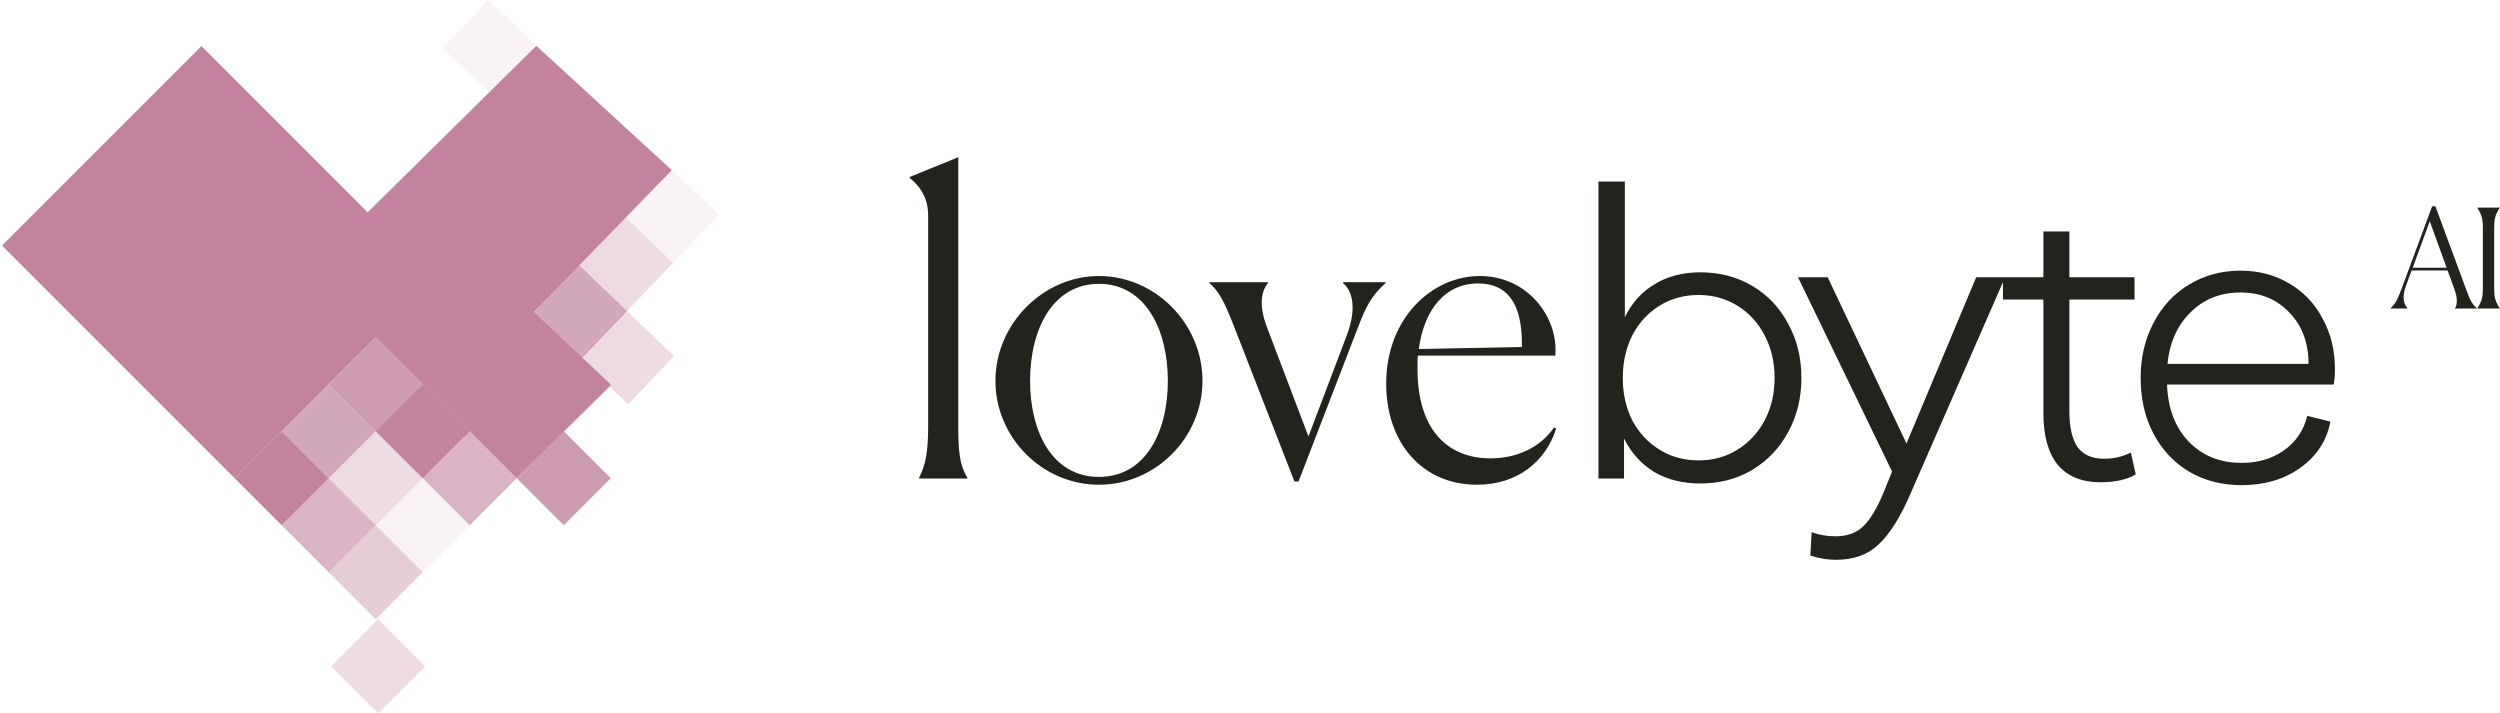 <svg width="750" height="214" viewBox="0 0 750 214" fill="none" xmlns="http://www.w3.org/2000/svg">
<rect opacity="0.3" x="113.424" y="185.791" width="19.947" height="19.947" transform="rotate(45 113.424 185.791)" fill="#C2839E"/>
<path d="M0.585 73.665L70.399 143.478L112.718 101.165L154.989 143.478L183.356 115.46L160.159 93.611L201.542 51.043L160.897 13.747L110.292 63.691L60.425 13.825L0.585 73.665Z" fill="#C2839E"/>
<rect x="84.503" y="129.374" width="19.947" height="19.947" transform="rotate(45 84.503 129.374)" fill="#C2839E"/>
<rect opacity="0.6" x="98.607" y="143.478" width="19.947" height="19.947" transform="rotate(45 98.607 143.478)" fill="#C2839E"/>
<rect opacity="0.4" x="112.712" y="157.583" width="19.947" height="19.947" transform="rotate(45 112.712 157.583)" fill="#C2839E"/>
<rect opacity="0.7" x="98.607" y="115.269" width="19.947" height="19.947" transform="rotate(45 98.607 115.269)" fill="#C2839E"/>
<rect opacity="0.3" x="112.712" y="129.374" width="19.947" height="19.947" transform="rotate(45 112.712 129.374)" fill="#C2839E"/>
<rect opacity="0.8" x="112.712" y="101.165" width="19.947" height="19.947" transform="rotate(45 112.712 101.165)" fill="#C2839E"/>
<rect opacity="0.7" x="126.816" y="115.269" width="19.947" height="19.947" transform="rotate(45 126.816 115.269)" fill="#C2839E"/>
<rect opacity="0.7" x="159.92" y="93.89" width="19.947" height="19.947" transform="rotate(-46.246 159.92 93.89)" fill="#C2839E"/>
<rect opacity="0.3" x="174.021" y="107.467" width="19.947" height="19.947" transform="rotate(-46.246 174.021 107.467)" fill="#C2839E"/>
<rect opacity="0.6" x="140.921" y="129.374" width="19.947" height="19.947" transform="rotate(45 140.921 129.374)" fill="#C2839E"/>
<rect opacity="0.1" x="126.816" y="143.478" width="19.947" height="19.947" transform="rotate(45 126.816 143.478)" fill="#C2839E"/>
<rect opacity="0.8" x="169.13" y="129.374" width="19.947" height="19.947" transform="rotate(45 169.13 129.374)" fill="#C2839E"/>
<rect opacity="0.1" x="146.535" width="19.947" height="19.947" transform="rotate(43.568 146.535 0)" fill="#C2839E"/>
<rect x="126.816" y="115.269" width="19.947" height="19.947" transform="rotate(45 126.816 115.269)" fill="#C2839E"/>
<rect opacity="0.3" x="173.715" y="79.482" width="19.947" height="19.947" transform="rotate(-46.246 173.715 79.482)" fill="#C2839E"/>
<rect opacity="0.1" x="187.509" y="65.074" width="19.947" height="19.947" transform="rotate(-46.246 187.509 65.074)" fill="#C2839E"/>
<path d="M275.726 143.565V143.317C277.706 139.481 278.448 135.521 278.448 127.725V64.737C278.448 58.921 275.726 55.704 272.879 53.353V53.105L287.482 47.165V127.601C287.482 135.398 287.853 139.481 290.204 143.317V143.565H275.726ZM329.687 145.421C312.733 145.421 298.626 131.314 298.626 114.237C298.626 97.159 312.981 82.805 329.687 82.805C346.64 82.805 360.747 97.159 360.747 114.237C360.747 131.314 346.64 145.421 329.687 145.421ZM329.687 143.07C343.67 143.07 350.352 129.581 350.352 114.237C350.352 98.768 343.546 85.156 329.687 85.156C315.827 85.156 309.021 98.768 309.021 114.237C309.021 129.581 315.703 143.07 329.687 143.07ZM388.328 144.431L370.384 98.397C367.414 90.725 365.805 87.507 362.836 84.908V84.661H380.408V84.908C378.428 87.26 377.562 91.467 380.036 98.026L392.535 130.943L404.167 100.253C407.014 92.457 405.776 87.383 402.93 84.908V84.661H415.676V84.908C411.592 88.621 409.86 91.591 407.137 98.892L389.565 144.431H388.328ZM466.222 128.22L466.841 128.591C463.747 138.368 455.332 145.421 443.081 145.421C426.746 145.421 415.857 132.923 415.857 115.103C415.857 95.427 429.593 82.805 443.947 82.805C458.302 82.805 467.583 95.18 466.593 106.688H425.385C425.261 107.307 425.261 108.049 425.261 108.792V110.895C425.261 127.601 433.181 137.501 447.165 137.501C454.713 137.501 461.891 134.531 466.222 128.22ZM443.452 85.032C433.553 85.032 427.241 92.828 425.633 104.708L456.57 104.089V103.099C456.57 90.725 451.991 85.032 443.452 85.032ZM510.101 145.05C504.821 145.05 500.201 143.895 496.242 141.585C492.364 139.193 489.353 135.851 487.208 131.561V143.565H479.536V54.467H487.455V95.18C489.518 90.89 492.488 87.59 496.365 85.28C500.243 82.887 504.821 81.691 510.101 81.691C515.876 81.691 521.074 83.052 525.694 85.775C530.313 88.497 533.902 92.292 536.46 97.159C539.1 101.944 540.42 107.348 540.42 113.37C540.42 119.393 539.1 124.797 536.46 129.581C533.902 134.366 530.313 138.161 525.694 140.966C521.074 143.689 515.876 145.05 510.101 145.05ZM509.606 138.12C513.896 138.12 517.774 137.048 521.239 134.903C524.704 132.758 527.426 129.829 529.406 126.116C531.386 122.322 532.376 118.073 532.376 113.37C532.376 108.668 531.386 104.419 529.406 100.624C527.426 96.829 524.704 93.859 521.239 91.715C517.774 89.57 513.896 88.497 509.606 88.497C505.234 88.497 501.315 89.57 497.85 91.715C494.385 93.859 491.663 96.829 489.683 100.624C487.785 104.419 486.837 108.668 486.837 113.37C486.837 118.073 487.785 122.322 489.683 126.116C491.663 129.829 494.385 132.758 497.85 134.903C501.315 137.048 505.234 138.12 509.606 138.12ZM550.786 167.943C548.394 167.943 545.836 167.531 543.114 166.706L543.485 159.652C545.63 160.477 548.023 160.89 550.663 160.89C554.127 160.89 556.891 159.9 558.954 157.92C561.016 155.94 563.037 152.599 565.017 147.896L567.616 141.461L539.401 83.176H548.311L571.947 133.046L592.861 83.176H601.523L573.185 148.02C570.132 155.115 566.956 160.188 563.656 163.241C560.439 166.376 556.149 167.943 550.786 167.943ZM630.09 144.679C624.563 144.679 620.314 142.946 617.344 139.481C614.457 135.934 613.013 130.736 613.013 123.889V89.858H600.886V83.176H613.013V69.44H620.809V83.176H640.361V89.858H620.809V123.27C620.809 128.138 621.634 131.768 623.284 134.16C625.017 136.47 627.657 137.625 631.204 137.625C634.092 137.625 636.773 137.006 639.248 135.769L640.733 142.327C638.093 143.895 634.545 144.679 630.09 144.679ZM700.48 110.772C700.48 112.587 700.356 114.113 700.108 115.35H650.114C650.362 122.445 652.507 128.138 656.549 132.428C660.674 136.718 665.995 138.863 672.513 138.863C677.38 138.863 681.587 137.625 685.135 135.15C688.765 132.593 691.116 129.128 692.189 124.755L699.118 126.488C698.046 132.18 695.035 136.8 690.085 140.347C685.217 143.812 679.36 145.545 672.513 145.545C666.573 145.545 661.293 144.184 656.673 141.461C652.136 138.739 648.588 134.944 646.031 130.076C643.473 125.209 642.194 119.64 642.194 113.37C642.194 107.266 643.473 101.779 646.031 96.912C648.588 91.962 652.136 88.126 656.673 85.403C661.293 82.599 666.449 81.196 672.141 81.196C677.586 81.196 682.454 82.475 686.744 85.032C691.034 87.507 694.375 91.013 696.767 95.551C699.242 100.006 700.48 105.079 700.48 110.772ZM692.56 109.163C692.56 102.893 690.662 97.778 686.867 93.818C683.072 89.776 678.164 87.755 672.141 87.755C666.119 87.755 661.128 89.735 657.168 93.695C653.208 97.572 650.898 102.728 650.238 109.163H692.56Z" fill="#24221D"/>
<path d="M733.985 80.317L728.936 66.373L723.806 80.317H733.985ZM722.233 92.482V92.565H717.185V92.482C718.965 90.703 719.378 89.462 720.495 86.565L729.64 61.904H730.633L739.901 86.979C741.101 90.289 741.681 91.282 743.088 92.482V92.565H736.509V92.482C737.129 91.531 737.377 89.627 736.343 86.814L734.274 81.145H723.475L721.778 85.779C720.413 89.462 721.323 91.365 722.233 92.482ZM743.207 92.565V92.482C744.572 90.331 744.862 89.213 744.862 86.358V68.483C744.862 65.67 744.531 64.47 743.207 62.359V62.277H749.91V62.359C748.544 64.511 748.255 65.628 748.255 68.483V86.358C748.255 89.213 748.544 90.331 749.91 92.482V92.565H743.207Z" fill="#24221D"/>
</svg>
